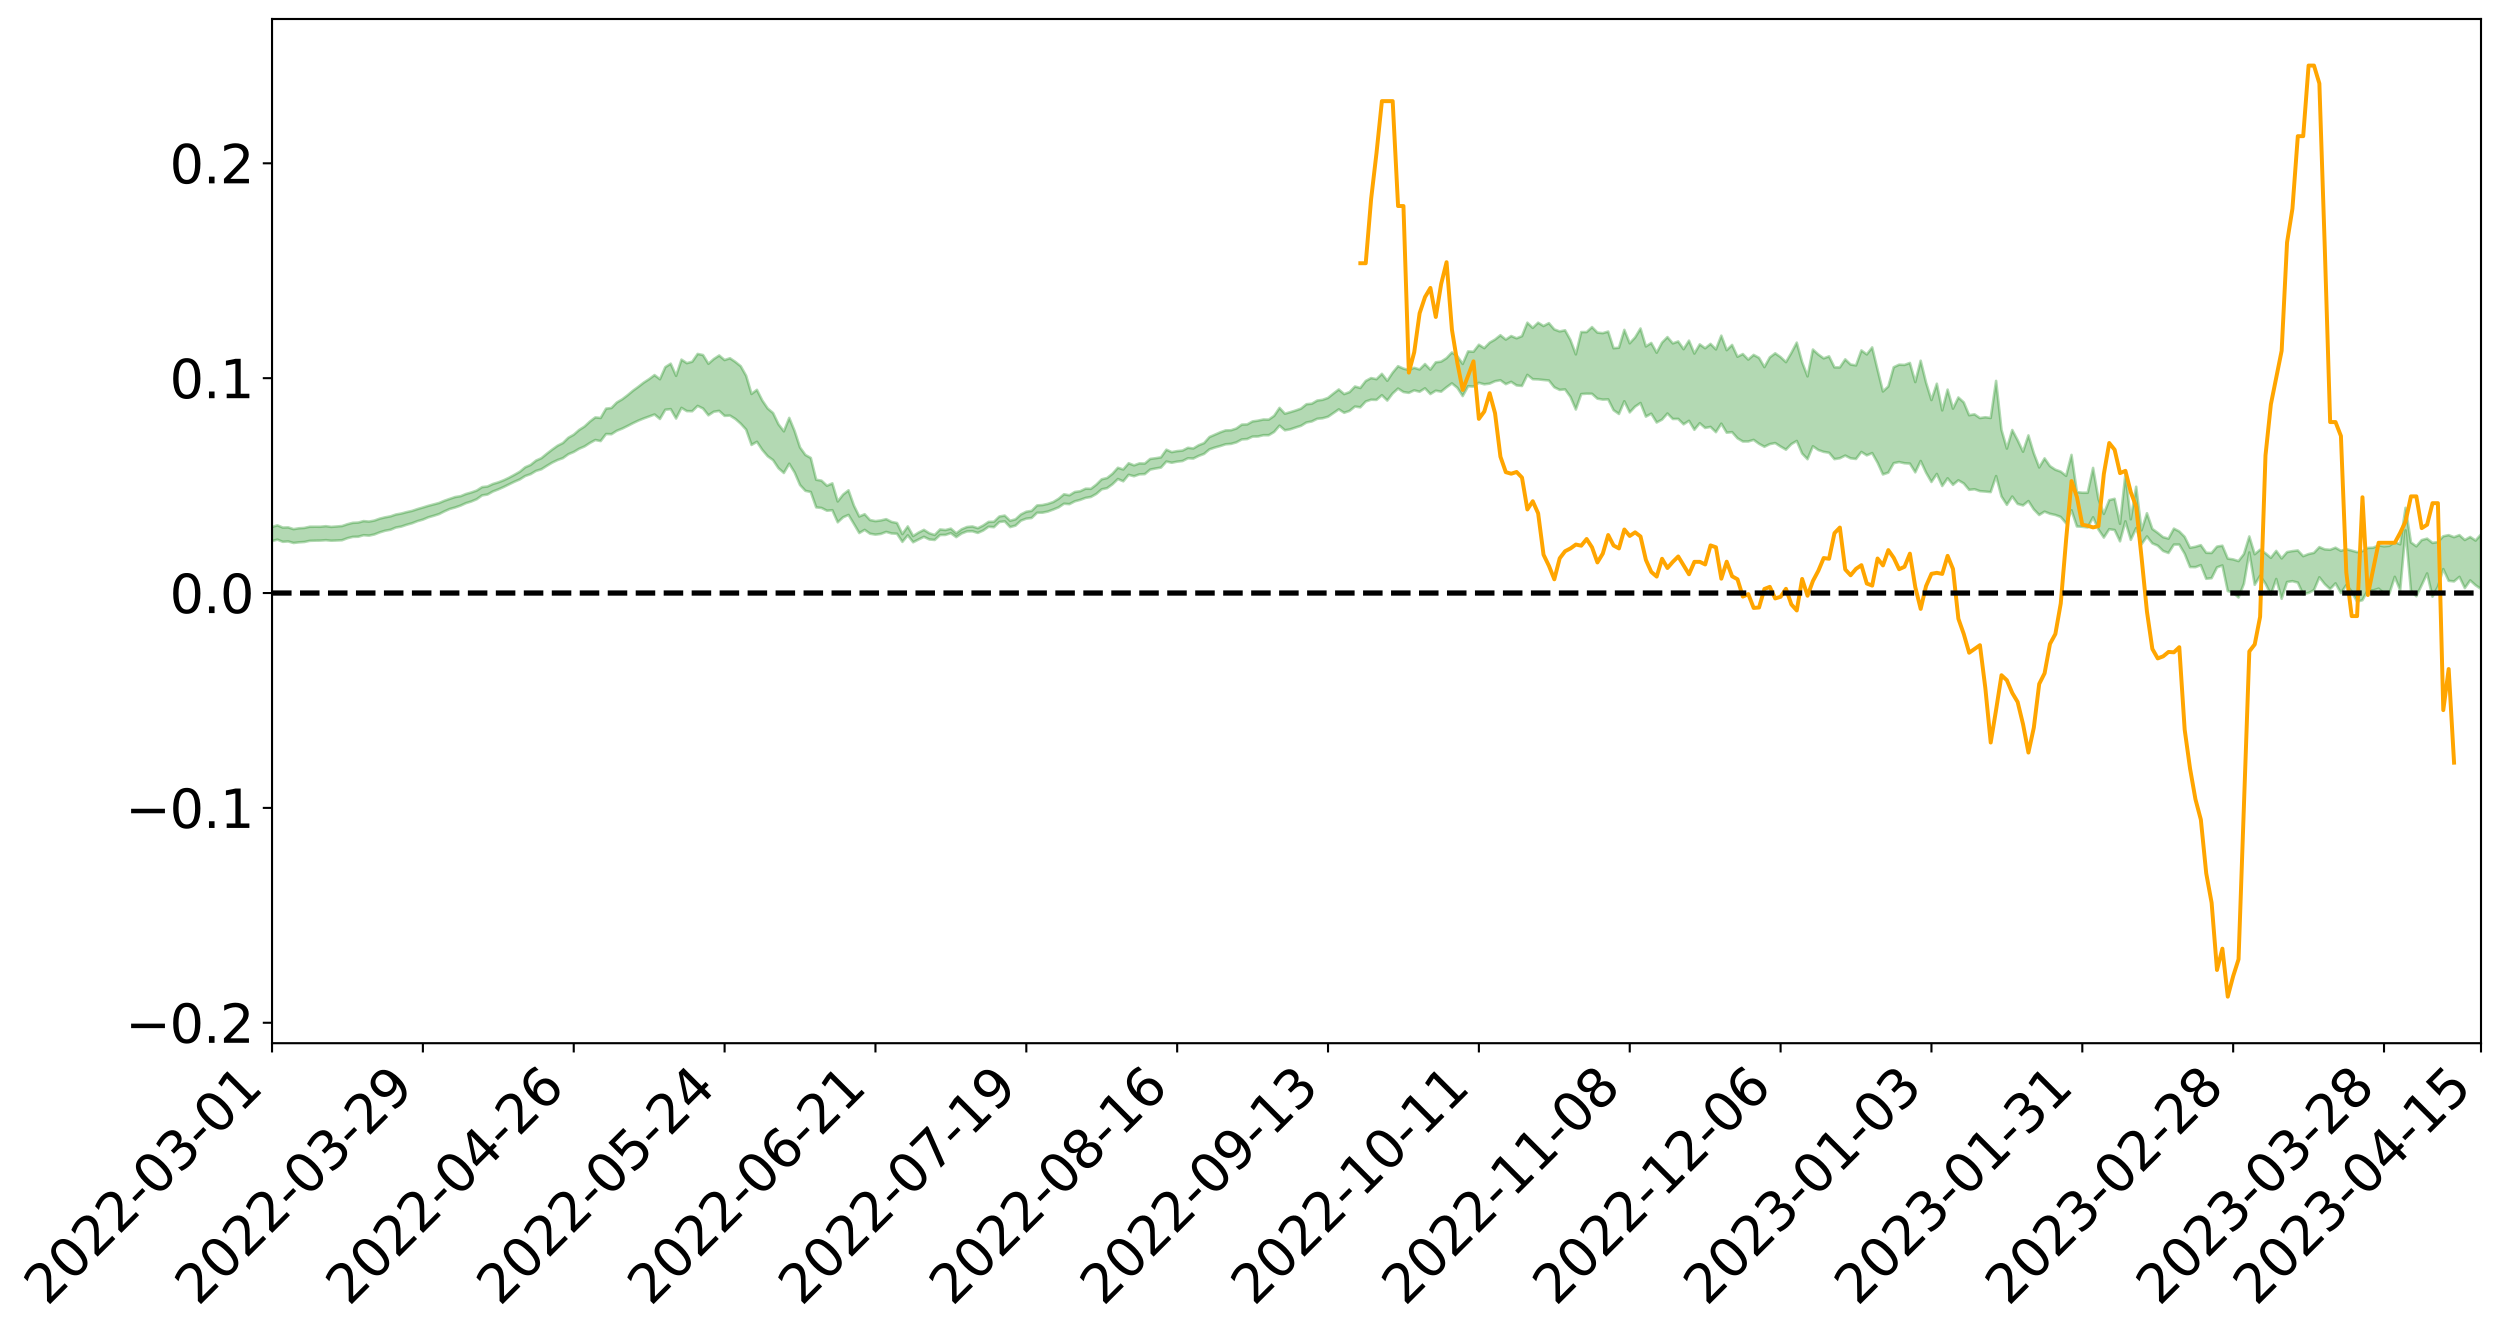 <?xml version="1.0" encoding="utf-8" standalone="no"?>
<!DOCTYPE svg PUBLIC "-//W3C//DTD SVG 1.1//EN"
  "http://www.w3.org/Graphics/SVG/1.1/DTD/svg11.dtd">
<svg xmlns:xlink="http://www.w3.org/1999/xlink" width="947.275pt" height="505.355pt" viewBox="0 0 947.275 505.355" xmlns="http://www.w3.org/2000/svg" version="1.1">
 <defs>
  <style type="text/css">*{stroke-linejoin: round; stroke-linecap: butt}</style>
 </defs>
 <g id="figure_1">
  <g id="patch_1">
   <path d="M 0 505.355 
L 947.275 505.355 
L 947.275 -0 
L 0 -0 
z
" style="fill: #ffffff"/>
  </g>
  <g id="axes_1">
   <g id="patch_2">
    <path d="M 103.075 395.28 
L 940.075 395.28 
L 940.075 7.2 
L 103.075 7.2 
z
" style="fill: #ffffff"/>
   </g>
   <g id="PolyCollection_1">
    <path d="M -393.001 224.656 
L -393.001 224.666 
L -390.959 224.612 
L -388.918 224.567 
L -386.876 224.511 
L -384.835 224.478 
L -382.793 224.437 
L -380.752 224.39 
L -378.711 224.343 
L -376.669 224.3 
L -374.628 224.263 
L -372.586 224.22 
L -370.545 224.174 
L -368.503 224.129 
L -366.462 224.074 
L -364.42 224.029 
L -362.379 223.975 
L -360.337 223.929 
L -358.296 223.866 
L -356.254 223.815 
L -354.213 223.767 
L -352.172 223.708 
L -350.13 223.651 
L -348.089 223.596 
L -346.047 223.529 
L -344.006 223.47 
L -341.964 223.401 
L -339.923 223.332 
L -337.881 223.254 
L -335.84 223.175 
L -333.798 223.097 
L -331.757 223.007 
L -329.715 222.904 
L -327.674 222.814 
L -325.632 222.711 
L -323.591 222.593 
L -321.55 222.484 
L -319.508 222.355 
L -317.467 222.224 
L -315.425 222.09 
L -313.384 221.949 
L -311.342 221.791 
L -309.301 221.623 
L -307.259 221.445 
L -305.218 221.275 
L -303.176 221.073 
L -301.135 220.883 
L -299.093 220.68 
L -297.052 220.477 
L -295.011 220.258 
L -292.969 220.019 
L -290.928 219.801 
L -288.886 219.557 
L -286.845 219.303 
L -284.803 219.056 
L -282.762 218.813 
L -280.72 218.547 
L -278.679 218.278 
L -276.637 218.011 
L -274.596 217.732 
L -272.554 217.449 
L -270.513 217.169 
L -268.472 216.878 
L -266.43 216.586 
L -264.389 216.301 
L -262.347 216.002 
L -260.306 215.681 
L -258.264 215.37 
L -256.223 215.061 
L -254.181 214.758 
L -252.14 214.44 
L -250.098 214.131 
L -248.057 213.815 
L -246.015 213.534 
L -243.974 213.196 
L -241.932 212.907 
L -239.891 212.587 
L -237.85 212.283 
L -235.808 211.963 
L -233.767 211.681 
L -231.725 211.356 
L -229.684 211.051 
L -227.642 210.766 
L -225.601 210.455 
L -223.559 210.167 
L -221.518 209.863 
L -219.476 209.553 
L -217.435 209.255 
L -215.393 208.969 
L -213.352 208.659 
L -211.311 208.362 
L -209.269 208.057 
L -207.228 207.76 
L -205.186 207.474 
L -203.145 207.179 
L -201.103 206.88 
L -199.062 206.613 
L -197.02 206.307 
L -194.979 206.015 
L -192.937 205.727 
L -190.896 205.439 
L -188.854 205.151 
L -186.813 204.859 
L -184.772 204.581 
L -182.73 204.29 
L -180.689 203.991 
L -178.647 203.689 
L -176.606 203.383 
L -174.564 203.097 
L -172.523 202.781 
L -170.481 202.442 
L -168.44 202.126 
L -166.398 201.791 
L -164.357 201.45 
L -162.315 201.09 
L -160.274 200.722 
L -158.232 200.383 
L -156.191 199.993 
L -154.15 199.624 
L -152.108 199.225 
L -150.067 198.861 
L -148.025 198.429 
L -145.984 198.006 
L -143.942 197.597 
L -141.901 197.18 
L -139.859 196.75 
L -137.818 196.3 
L -135.776 195.88 
L -133.735 195.396 
L -131.693 194.974 
L -129.652 194.476 
L -127.611 193.994 
L -125.569 193.525 
L -123.528 193.077 
L -121.486 192.55 
L -119.445 192.077 
L -117.403 191.469 
L -115.362 190.95 
L -113.32 190.469 
L -111.279 189.923 
L -109.237 189.363 
L -107.196 188.713 
L -105.154 188.108 
L -103.113 187.609 
L -101.072 186.801 
L -99.03 186.161 
L -96.989 185.506 
L -94.947 184.828 
L -92.906 184.051 
L -90.864 183.325 
L -88.823 182.789 
L -86.781 182.096 
L -84.74 180.932 
L -82.698 179.962 
L -80.657 179.26 
L -78.615 178.271 
L -76.574 177.462 
L -74.532 176.766 
L -72.491 175.684 
L -70.45 174.447 
L -68.408 173.621 
L -66.367 173.115 
L -64.325 172.095 
L -62.284 171.675 
L -60.242 170.964 
L -58.201 169.857 
L -56.159 169.723 
L -54.118 170.001 
L -52.076 170.887 
L -50.035 169.876 
L -47.993 172.054 
L -45.952 172.579 
L -43.911 169.777 
L -41.869 170.635 
L -39.828 171.945 
L -37.786 171.244 
L -35.745 171.132 
L -33.703 176.591 
L -31.662 184.331 
L -29.62 188.196 
L -27.579 179.859 
L -25.537 184.18 
L -23.496 189.827 
L -21.454 189.512 
L -19.413 200.976 
L -17.372 199.417 
L -15.33 195.916 
L -13.289 187.233 
L -11.247 195.394 
L -9.206 200.297 
L -7.164 198.241 
L -5.123 199.514 
L -3.081 204.139 
L -1.04 203.511 
L 1.002 199.508 
L 3.043 204.514 
L 5.085 205.495 
L 7.126 203.689 
L 9.168 206.86 
L 11.209 208.009 
L 13.25 207.682 
L 15.292 206.701 
L 17.333 207.732 
L 19.375 206.65 
L 21.416 206.728 
L 23.458 207.712 
L 25.499 206.765 
L 27.541 207.245 
L 29.582 207.265 
L 31.624 206.499 
L 33.665 206.772 
L 35.707 205.673 
L 37.748 205.745 
L 39.789 206.052 
L 41.831 206.076 
L 43.872 205.552 
L 45.914 205.107 
L 47.955 205.01 
L 49.997 204.526 
L 52.038 204.47 
L 54.08 204.407 
L 56.121 203.68 
L 58.163 204.084 
L 60.204 203.629 
L 62.246 203.466 
L 64.287 203.541 
L 66.328 203.111 
L 68.37 203.06 
L 70.411 203.31 
L 72.453 203.675 
L 74.494 202.963 
L 76.536 202.927 
L 78.577 202.765 
L 80.619 204.282 
L 82.66 204.449 
L 84.702 205.137 
L 86.743 203.951 
L 88.785 203.272 
L 90.826 203.676 
L 92.868 204.756 
L 94.909 205.084 
L 96.95 203.64 
L 98.992 205.186 
L 101.033 205.04 
L 103.075 205.016 
L 105.116 204.474 
L 107.158 205.294 
L 109.199 205.156 
L 111.241 205.733 
L 113.282 205.494 
L 115.324 205.362 
L 117.365 204.928 
L 119.407 204.858 
L 121.448 204.823 
L 123.489 204.683 
L 125.531 204.88 
L 127.572 204.796 
L 129.614 204.696 
L 131.655 203.93 
L 133.697 203.423 
L 135.738 203.371 
L 137.78 202.795 
L 139.821 202.949 
L 141.863 202.512 
L 143.904 201.71 
L 145.946 201.098 
L 147.987 200.727 
L 150.028 199.888 
L 152.07 199.523 
L 154.111 198.831 
L 156.153 198.266 
L 158.194 197.466 
L 160.236 196.893 
L 162.277 196.034 
L 164.319 195.444 
L 166.36 194.79 
L 168.402 193.766 
L 170.443 192.857 
L 172.485 192.285 
L 174.526 191.576 
L 176.568 190.648 
L 178.609 190.014 
L 180.65 189.151 
L 182.692 187.704 
L 184.733 187.371 
L 186.775 186.233 
L 188.816 185.445 
L 190.858 184.533 
L 192.899 183.528 
L 194.941 182.529 
L 196.982 181.649 
L 199.024 180.367 
L 201.065 179.654 
L 203.107 178.432 
L 205.148 177.811 
L 207.189 176.525 
L 209.231 175.302 
L 211.272 174.317 
L 213.314 173.583 
L 215.355 172.112 
L 217.397 171.26 
L 219.438 170.052 
L 221.48 169.165 
L 223.521 167.855 
L 225.563 166.726 
L 227.604 167.127 
L 229.646 164.458 
L 231.687 164.528 
L 233.728 163.218 
L 235.77 162.411 
L 237.811 161.408 
L 239.853 160.353 
L 241.894 159.377 
L 243.936 158.551 
L 245.977 157.815 
L 248.019 157.047 
L 250.06 158.75 
L 252.102 155.251 
L 254.143 155.032 
L 256.185 158.571 
L 258.226 154.554 
L 260.268 155.779 
L 262.309 155.817 
L 264.35 153.807 
L 266.392 154.786 
L 268.433 157.358 
L 270.475 156.002 
L 272.516 155.684 
L 274.558 157.575 
L 276.599 157.471 
L 278.641 158.747 
L 280.682 160.542 
L 282.724 162.787 
L 284.765 168.582 
L 286.807 167.403 
L 288.848 170.475 
L 290.889 172.872 
L 292.931 174.348 
L 294.972 177.409 
L 297.014 179.208 
L 299.055 175.704 
L 301.097 179.035 
L 303.138 183.766 
L 305.18 185.981 
L 307.221 186.423 
L 309.263 192.242 
L 311.304 192.481 
L 313.346 193.51 
L 315.387 193.322 
L 317.428 197.902 
L 319.47 196.024 
L 321.511 195.117 
L 323.553 198.519 
L 325.594 201.967 
L 327.636 200.781 
L 329.677 202.232 
L 331.719 202.572 
L 333.76 202.318 
L 335.802 201.543 
L 337.843 202.132 
L 339.885 202.236 
L 341.926 205.319 
L 343.968 202.852 
L 346.009 205.47 
L 348.05 204.428 
L 350.092 203.416 
L 352.133 204.403 
L 354.175 204.595 
L 356.216 202.719 
L 358.258 202.682 
L 360.299 202.025 
L 362.341 203.521 
L 364.382 202.139 
L 366.424 201.354 
L 368.465 201.297 
L 370.507 201.93 
L 372.548 201.017 
L 374.589 199.584 
L 376.631 199.758 
L 378.672 197.792 
L 380.714 197.556 
L 382.755 199.723 
L 384.797 199.158 
L 386.838 197.288 
L 388.88 196.516 
L 390.921 196.269 
L 392.963 194.287 
L 395.004 194.254 
L 397.046 193.833 
L 399.087 193.083 
L 401.128 192.244 
L 403.17 190.862 
L 405.211 191.027 
L 407.253 189.964 
L 409.294 189.414 
L 411.336 188.658 
L 413.377 188.3 
L 415.419 187.155 
L 417.46 185.41 
L 419.502 184.964 
L 421.543 183.491 
L 423.585 181.514 
L 425.626 182.371 
L 427.668 179.913 
L 429.709 180.455 
L 431.75 179.732 
L 433.792 179.65 
L 435.833 177.932 
L 437.875 177.517 
L 439.916 177.167 
L 441.958 174.885 
L 443.999 175.331 
L 446.041 174.925 
L 448.082 174.687 
L 450.124 173.653 
L 452.165 173.754 
L 454.207 172.746 
L 456.248 171.988 
L 458.289 170.273 
L 460.331 169.57 
L 462.372 169.01 
L 464.414 168.345 
L 466.455 168.186 
L 468.497 167.61 
L 470.538 166.512 
L 472.58 166.358 
L 474.621 165.429 
L 476.663 165.393 
L 478.704 164.904 
L 480.746 164.899 
L 482.787 163.678 
L 484.828 161.3 
L 486.87 163.039 
L 488.911 162.676 
L 490.953 161.992 
L 492.994 161.338 
L 495.036 160.085 
L 497.077 159.686 
L 499.119 158.691 
L 501.16 158.486 
L 503.202 157.913 
L 505.243 156.536 
L 507.285 155.114 
L 509.326 156.401 
L 511.368 155.693 
L 513.409 154.045 
L 515.45 154.339 
L 517.492 152.135 
L 519.533 151.457 
L 521.575 151.525 
L 523.616 149.745 
L 525.658 151.767 
L 527.699 149.096 
L 529.741 147.236 
L 531.782 148.541 
L 533.824 148.854 
L 535.865 147.911 
L 537.907 148.434 
L 539.948 147.142 
L 541.989 149.311 
L 544.031 148.036 
L 546.072 148.405 
L 548.114 146.746 
L 550.155 145.259 
L 552.197 146.947 
L 554.238 150.06 
L 556.28 146.351 
L 558.321 146.476 
L 560.363 145.048 
L 562.404 145.617 
L 564.446 145.362 
L 566.487 144.453 
L 568.528 144.075 
L 570.57 145.562 
L 572.611 144.684 
L 574.653 146.039 
L 576.694 146.243 
L 578.736 142.045 
L 580.777 143.683 
L 582.819 143.759 
L 584.86 143.981 
L 586.902 144.167 
L 588.943 146.746 
L 590.985 147.734 
L 593.026 147.549 
L 595.068 150.394 
L 597.109 155.157 
L 599.15 149.32 
L 601.192 149.17 
L 603.233 149.216 
L 605.275 151.055 
L 607.316 151.417 
L 609.358 151.33 
L 611.399 155.412 
L 613.441 156.86 
L 615.482 152.049 
L 617.524 156.26 
L 619.565 154.078 
L 621.607 152.702 
L 623.648 157.862 
L 625.689 156.764 
L 627.731 160.081 
L 629.772 159.004 
L 631.814 156.688 
L 633.855 158.761 
L 635.897 158.733 
L 637.938 160.774 
L 639.98 159.452 
L 642.021 162.844 
L 644.063 160.367 
L 646.104 162.151 
L 648.146 161.766 
L 650.187 163.749 
L 652.228 160.534 
L 654.27 163.943 
L 656.311 163.742 
L 658.353 166.071 
L 660.394 167.292 
L 662.436 167.285 
L 664.477 166.674 
L 666.519 168.163 
L 668.56 169.279 
L 670.602 168.279 
L 672.643 167.89 
L 674.685 169.198 
L 676.726 170.384 
L 678.768 168.292 
L 680.809 167.089 
L 682.85 171.85 
L 684.892 173.997 
L 686.933 169.095 
L 688.975 170.514 
L 691.016 171.216 
L 693.058 171.548 
L 695.099 173.971 
L 697.141 173.64 
L 699.182 172.625 
L 701.224 173.66 
L 703.265 173.91 
L 705.307 171.247 
L 707.348 172.542 
L 709.389 171.691 
L 711.431 175.306 
L 713.472 179.768 
L 715.514 179.086 
L 717.555 175.496 
L 719.597 175.076 
L 721.638 175.524 
L 723.68 175.664 
L 725.721 178.964 
L 727.763 174.682 
L 729.804 179.085 
L 731.846 182.62 
L 733.887 179.597 
L 735.928 184.156 
L 737.97 181.238 
L 740.011 183.701 
L 742.053 181.991 
L 744.094 183.182 
L 746.136 185.604 
L 748.177 185.386 
L 750.219 186.1 
L 752.26 186.255 
L 754.302 186.465 
L 756.343 180.401 
L 758.385 188.123 
L 760.426 191.283 
L 762.468 188.151 
L 764.509 190.943 
L 766.55 191.511 
L 768.592 189.86 
L 770.633 193.021 
L 772.675 195.131 
L 774.716 193.859 
L 776.758 194.677 
L 778.799 195.133 
L 780.841 195.882 
L 782.882 198.293 
L 784.924 193.356 
L 786.965 199.476 
L 789.007 199.598 
L 791.048 199.838 
L 793.089 196.012 
L 795.131 200.632 
L 797.172 203.685 
L 799.214 200.517 
L 801.255 200.833 
L 803.297 205.107 
L 805.338 197.544 
L 807.38 204.538 
L 809.421 200.104 
L 811.463 206.204 
L 813.504 203.26 
L 815.546 205.883 
L 817.587 206.758 
L 819.628 208.762 
L 821.67 209.531 
L 823.711 206.35 
L 825.753 206.341 
L 827.794 209.816 
L 829.836 214.861 
L 831.877 214.904 
L 833.919 214.143 
L 835.96 219.304 
L 838.002 219.089 
L 840.043 215 
L 842.085 214.256 
L 844.126 223.948 
L 846.168 224.562 
L 848.209 226.381 
L 850.25 221.186 
L 852.292 209.339 
L 854.333 221.586 
L 856.375 218.175 
L 858.416 221.178 
L 860.458 225.327 
L 862.499 219.394 
L 864.541 226.871 
L 866.582 220.533 
L 868.624 220.21 
L 870.665 220.753 
L 872.707 225.21 
L 874.748 224.65 
L 876.789 223.625 
L 878.831 218.747 
L 880.872 221.317 
L 882.914 223.225 
L 884.955 221.045 
L 886.997 224.696 
L 889.038 221.719 
L 891.08 224.122 
L 893.121 228.011 
L 895.163 227.411 
L 897.204 223.569 
L 899.246 223.704 
L 901.287 223.035 
L 903.328 224.857 
L 905.37 224.865 
L 907.411 218.587 
L 909.453 223.659 
L 911.494 200.968 
L 913.536 223.81 
L 915.577 225.926 
L 917.619 221.69 
L 919.66 217.29 
L 921.702 226.094 
L 923.743 222.324 
L 925.785 215.637 
L 927.826 220.074 
L 929.868 220.308 
L 931.909 218.589 
L 933.95 222.826 
L 935.992 219.931 
L 938.033 221.775 
L 940.075 223.162 
L 940.075 202.496 
L 940.075 202.496 
L 938.033 204.827 
L 935.992 203.459 
L 933.95 204.603 
L 931.909 202.763 
L 929.868 203.548 
L 927.826 202.768 
L 925.785 203.204 
L 923.743 205.394 
L 921.702 205.713 
L 919.66 204.092 
L 917.619 204.638 
L 915.577 206.998 
L 913.536 205.53 
L 911.494 192.433 
L 909.453 206.239 
L 907.411 205.425 
L 905.37 206.815 
L 903.328 207.017 
L 901.287 206.662 
L 899.246 207.534 
L 897.204 207.621 
L 895.163 208.815 
L 893.121 209.212 
L 891.08 208.621 
L 889.038 208.099 
L 886.997 208.725 
L 884.955 207.529 
L 882.914 208.317 
L 880.872 208.164 
L 878.831 207.31 
L 876.789 209.491 
L 874.748 209.942 
L 872.707 210.739 
L 870.665 208.577 
L 868.624 208.817 
L 866.582 209.198 
L 864.541 211.583 
L 862.499 208.75 
L 860.458 211.372 
L 858.416 209.662 
L 856.375 208.301 
L 854.333 210.004 
L 852.292 203.279 
L 850.25 209.929 
L 848.209 212.598 
L 846.168 211.964 
L 844.126 211.655 
L 842.085 206.776 
L 840.043 207.117 
L 838.002 209.524 
L 835.96 209.449 
L 833.919 206.558 
L 831.877 207.177 
L 829.836 207.562 
L 827.794 203.415 
L 825.753 201.355 
L 823.711 200.307 
L 821.67 204.087 
L 819.628 203.534 
L 817.587 201.894 
L 815.546 200.425 
L 813.504 194.479 
L 811.463 200.931 
L 809.421 184.441 
L 807.38 196.752 
L 805.338 179.752 
L 803.297 198.454 
L 801.255 189.006 
L 799.214 189.507 
L 797.172 194.714 
L 795.131 189.112 
L 793.089 177.305 
L 791.048 186.712 
L 789.007 186.692 
L 786.965 186.486 
L 784.924 172.369 
L 782.882 180.306 
L 780.841 178.706 
L 778.799 177.974 
L 776.758 176.61 
L 774.716 173.691 
L 772.675 177.116 
L 770.633 171.771 
L 768.592 164.988 
L 766.55 171.141 
L 764.509 166.798 
L 762.468 162.935 
L 760.426 169.965 
L 758.385 162.899 
L 756.343 144.332 
L 754.302 158.373 
L 752.26 158.107 
L 750.219 158.408 
L 748.177 156.996 
L 746.136 157.338 
L 744.094 152.47 
L 742.053 150.615 
L 740.011 154.831 
L 737.97 147.634 
L 735.928 155.493 
L 733.887 145.405 
L 731.846 151.583 
L 729.804 144.955 
L 727.763 136.69 
L 725.721 144.762 
L 723.68 137.528 
L 721.638 138.27 
L 719.597 138.184 
L 717.555 139.145 
L 715.514 146.422 
L 713.472 148.326 
L 711.431 140.082 
L 709.389 131.643 
L 707.348 134.299 
L 705.307 132.786 
L 703.265 138.451 
L 701.224 138.124 
L 699.182 136.168 
L 697.141 139.206 
L 695.099 139.198 
L 693.058 135.031 
L 691.016 135.786 
L 688.975 134.313 
L 686.933 132.447 
L 684.892 142.6 
L 682.85 137.246 
L 680.809 129.83 
L 678.768 133.71 
L 676.726 137.215 
L 674.685 135.296 
L 672.643 133.878 
L 670.602 135.416 
L 668.56 139.092 
L 666.519 135.594 
L 664.477 134.474 
L 662.436 136.248 
L 660.394 134.158 
L 658.353 135.165 
L 656.311 130.706 
L 654.27 132.669 
L 652.228 127.189 
L 650.187 132.389 
L 648.146 130.312 
L 646.104 131.961 
L 644.063 130.498 
L 642.021 133.958 
L 639.98 129.084 
L 637.938 132.307 
L 635.897 129.382 
L 633.855 130.119 
L 631.814 127.728 
L 629.772 129.819 
L 627.731 133.634 
L 625.689 129.962 
L 623.648 131.256 
L 621.607 124.477 
L 619.565 127.857 
L 617.524 130.071 
L 615.482 125.001 
L 613.441 131.756 
L 611.399 131.937 
L 609.358 125.638 
L 607.316 126.24 
L 605.275 126.027 
L 603.233 123.935 
L 601.192 125.836 
L 599.15 125.81 
L 597.109 134.266 
L 595.068 128.825 
L 593.026 125.152 
L 590.985 125.576 
L 588.943 124.813 
L 586.902 122.446 
L 584.86 123.526 
L 582.819 122.277 
L 580.777 124.23 
L 578.736 122.283 
L 576.694 127.376 
L 574.653 128.189 
L 572.611 127.325 
L 570.57 128.675 
L 568.528 127.021 
L 566.487 128.653 
L 564.446 129.836 
L 562.404 131.906 
L 560.363 130.629 
L 558.321 133.283 
L 556.28 133.148 
L 554.238 137.883 
L 552.197 134.995 
L 550.155 133.554 
L 548.114 135.713 
L 546.072 137.018 
L 544.031 137.279 
L 541.989 140.056 
L 539.948 137.948 
L 537.907 140.004 
L 535.865 139.379 
L 533.824 140.2 
L 531.782 139.68 
L 529.741 138.758 
L 527.699 141.212 
L 525.658 144.265 
L 523.616 141.66 
L 521.575 143.68 
L 519.533 143.256 
L 517.492 144.365 
L 515.45 147.005 
L 513.409 146.46 
L 511.368 148.571 
L 509.326 149.328 
L 507.285 147.577 
L 505.243 149.13 
L 503.202 150.764 
L 501.16 151.497 
L 499.119 151.779 
L 497.077 152.968 
L 495.036 153.162 
L 492.994 154.821 
L 490.953 155.542 
L 488.911 156.168 
L 486.87 156.76 
L 484.828 154.559 
L 482.787 157.577 
L 480.746 159.003 
L 478.704 158.959 
L 476.663 159.389 
L 474.621 159.682 
L 472.58 160.815 
L 470.538 160.889 
L 468.497 162.351 
L 466.455 163.031 
L 464.414 163.083 
L 462.372 163.812 
L 460.331 164.699 
L 458.289 165.594 
L 456.248 167.908 
L 454.207 168.703 
L 452.165 169.934 
L 450.124 169.674 
L 448.082 170.726 
L 446.041 170.929 
L 443.999 171.319 
L 441.958 170.397 
L 439.916 173.297 
L 437.875 173.627 
L 435.833 173.888 
L 433.792 175.645 
L 431.75 175.586 
L 429.709 176.34 
L 427.668 175.53 
L 425.626 177.892 
L 423.585 177.239 
L 421.543 179.508 
L 419.502 181.129 
L 417.46 181.611 
L 415.419 183.631 
L 413.377 185.213 
L 411.336 185.17 
L 409.294 186.135 
L 407.253 186.42 
L 405.211 187.676 
L 403.17 187.285 
L 401.128 188.985 
L 399.087 190.229 
L 397.046 190.92 
L 395.004 191.37 
L 392.963 191.515 
L 390.921 193.555 
L 388.88 193.898 
L 386.838 194.924 
L 384.797 196.783 
L 382.755 197.324 
L 380.714 195.363 
L 378.672 195.705 
L 376.631 197.688 
L 374.589 197.744 
L 372.548 199.115 
L 370.507 200.137 
L 368.465 199.485 
L 366.424 199.684 
L 364.382 200.541 
L 362.341 202.069 
L 360.299 200.307 
L 358.258 200.838 
L 356.216 200.614 
L 354.175 202.702 
L 352.133 202.056 
L 350.092 200.77 
L 348.05 201.804 
L 346.009 203.101 
L 343.968 199.468 
L 341.926 202.353 
L 339.885 198.17 
L 337.843 197.754 
L 335.802 196.718 
L 333.76 197.207 
L 331.719 197.46 
L 329.677 197.063 
L 327.636 194.852 
L 325.594 195.704 
L 323.553 191.56 
L 321.511 185.778 
L 319.47 187.4 
L 317.428 189.997 
L 315.387 183.151 
L 313.346 184.057 
L 311.304 182.137 
L 309.263 181.774 
L 307.221 173.528 
L 305.18 172.382 
L 303.138 169.536 
L 301.097 163.331 
L 299.055 158.35 
L 297.014 163.434 
L 294.972 160.748 
L 292.931 156.504 
L 290.889 154.773 
L 288.848 151.758 
L 286.807 147.722 
L 284.765 149.269 
L 282.724 142.396 
L 280.682 138.768 
L 278.641 137.124 
L 276.599 135.746 
L 274.558 136.421 
L 272.516 134.696 
L 270.475 136.038 
L 268.433 137.826 
L 266.392 134.532 
L 264.35 134.113 
L 262.309 137.05 
L 260.268 137.605 
L 258.226 136.272 
L 256.185 142.399 
L 254.143 137.807 
L 252.102 139.107 
L 250.06 143.686 
L 248.019 142.124 
L 245.977 143.643 
L 243.936 144.965 
L 241.894 146.553 
L 239.853 148.039 
L 237.811 149.75 
L 235.77 151.3 
L 233.728 152.503 
L 231.687 154.595 
L 229.646 154.839 
L 227.604 158.358 
L 225.563 158.162 
L 223.521 159.732 
L 221.48 161.62 
L 219.438 162.927 
L 217.397 164.71 
L 215.355 165.868 
L 213.314 167.858 
L 211.272 168.899 
L 209.231 170.352 
L 207.189 171.932 
L 205.148 173.613 
L 203.107 174.525 
L 201.065 176.173 
L 199.024 177.048 
L 196.982 178.735 
L 194.941 179.9 
L 192.899 181.007 
L 190.858 181.972 
L 188.816 182.775 
L 186.775 183.385 
L 184.733 184.334 
L 182.692 184.564 
L 180.65 185.87 
L 178.609 186.595 
L 176.568 187.18 
L 174.526 188.011 
L 172.485 188.333 
L 170.443 189.021 
L 168.402 189.741 
L 166.36 190.59 
L 164.319 191.133 
L 162.277 191.668 
L 160.236 192.299 
L 158.194 192.897 
L 156.153 193.579 
L 154.111 194.037 
L 152.07 194.582 
L 150.028 194.949 
L 147.987 195.643 
L 145.946 196.024 
L 143.904 196.521 
L 141.863 197.25 
L 139.821 197.629 
L 137.78 197.452 
L 135.738 198.008 
L 133.697 198.1 
L 131.655 198.632 
L 129.614 199.319 
L 127.572 199.49 
L 125.531 199.639 
L 123.489 199.384 
L 121.448 199.584 
L 119.407 199.571 
L 117.365 199.591 
L 115.324 200.039 
L 113.282 200.17 
L 111.241 200.506 
L 109.199 199.837 
L 107.158 199.906 
L 105.116 199.052 
L 103.075 199.682 
L 101.033 199.556 
L 98.992 199.958 
L 96.95 198.315 
L 94.909 199.78 
L 92.868 199.415 
L 90.826 198.228 
L 88.785 197.779 
L 86.743 198.455 
L 84.702 199.768 
L 82.66 198.982 
L 80.619 198.767 
L 78.577 197.072 
L 76.536 196.898 
L 74.494 197.184 
L 72.453 197.971 
L 70.411 197.524 
L 68.37 197.198 
L 66.328 197.222 
L 64.287 197.677 
L 62.246 197.431 
L 60.204 197.686 
L 58.163 198.187 
L 56.121 197.666 
L 54.08 198.451 
L 52.038 198.5 
L 49.997 198.526 
L 47.955 199.005 
L 45.914 199.071 
L 43.872 199.617 
L 41.831 200.222 
L 39.789 200.17 
L 37.748 199.839 
L 35.707 199.589 
L 33.665 200.955 
L 31.624 200.656 
L 29.582 201.558 
L 27.541 201.523 
L 25.499 201.106 
L 23.458 202.001 
L 21.416 201.076 
L 19.375 201.075 
L 17.333 202.227 
L 15.292 201.318 
L 13.25 202.404 
L 11.209 202.72 
L 9.168 201.718 
L 7.126 198.632 
L 5.085 200.529 
L 3.043 199.55 
L 1.002 194.978 
L -1.04 198.781 
L -3.081 199.521 
L -5.123 195.284 
L -7.164 194.083 
L -9.206 196.268 
L -11.247 191.503 
L -13.289 182.947 
L -15.33 192.225 
L -17.372 195.757 
L -19.413 197.404 
L -21.454 185.812 
L -23.496 186.228 
L -25.537 180.407 
L -27.579 175.916 
L -29.62 184.805 
L -31.662 180.872 
L -33.703 172.862 
L -35.745 167.246 
L -37.786 167.509 
L -39.828 168.388 
L -41.869 167.146 
L -43.911 166.369 
L -45.952 169.435 
L -47.993 168.978 
L -50.035 166.833 
L -52.076 168.005 
L -54.118 167.074 
L -56.159 166.67 
L -58.201 166.657 
L -60.242 167.811 
L -62.284 168.455 
L -64.325 168.794 
L -66.367 169.783 
L -68.408 170.21 
L -70.45 171.003 
L -72.491 172.302 
L -74.532 173.311 
L -76.574 173.982 
L -78.615 174.722 
L -80.657 175.733 
L -82.698 176.34 
L -84.74 177.309 
L -86.781 178.499 
L -88.823 179.198 
L -90.864 179.657 
L -92.906 180.384 
L -94.947 181.135 
L -96.989 181.821 
L -99.03 182.466 
L -101.072 183.086 
L -103.113 183.961 
L -105.154 184.39 
L -107.196 185.024 
L -109.237 185.689 
L -111.279 186.256 
L -113.32 186.817 
L -115.362 187.284 
L -117.403 187.788 
L -119.445 188.465 
L -121.486 188.923 
L -123.528 189.468 
L -125.569 189.903 
L -127.611 190.399 
L -129.652 190.908 
L -131.693 191.424 
L -133.735 191.857 
L -135.776 192.372 
L -137.818 192.822 
L -139.859 193.293 
L -141.901 193.727 
L -143.942 194.183 
L -145.984 194.602 
L -148.025 195.054 
L -150.067 195.542 
L -152.108 195.911 
L -154.15 196.376 
L -156.191 196.776 
L -158.232 197.242 
L -160.274 197.579 
L -162.315 198.012 
L -164.357 198.425 
L -166.398 198.817 
L -168.44 199.216 
L -170.481 199.585 
L -172.523 200.017 
L -174.564 200.404 
L -176.606 200.722 
L -178.647 201.1 
L -180.689 201.478 
L -182.73 201.854 
L -184.772 202.216 
L -186.813 202.552 
L -188.854 202.922 
L -190.896 203.284 
L -192.937 203.648 
L -194.979 204.01 
L -197.02 204.381 
L -199.062 204.767 
L -201.103 205.097 
L -203.145 205.476 
L -205.186 205.847 
L -207.228 206.202 
L -209.269 206.569 
L -211.311 206.942 
L -213.352 207.304 
L -215.393 207.684 
L -217.435 208.028 
L -219.476 208.38 
L -221.518 208.752 
L -223.559 209.11 
L -225.601 209.448 
L -227.642 209.807 
L -229.684 210.132 
L -231.725 210.481 
L -233.767 210.853 
L -235.808 211.169 
L -237.85 211.524 
L -239.891 211.859 
L -241.932 212.211 
L -243.974 212.527 
L -246.015 212.9 
L -248.057 213.204 
L -250.098 213.548 
L -252.14 213.883 
L -254.181 214.228 
L -256.223 214.554 
L -258.264 214.886 
L -260.306 215.22 
L -262.347 215.566 
L -264.389 215.871 
L -266.43 216.16 
L -268.472 216.456 
L -270.513 216.755 
L -272.554 217.044 
L -274.596 217.338 
L -276.637 217.629 
L -278.679 217.907 
L -280.72 218.188 
L -282.762 218.469 
L -284.803 218.723 
L -286.845 218.982 
L -288.886 219.255 
L -290.928 219.512 
L -292.969 219.741 
L -295.011 219.997 
L -297.052 220.229 
L -299.093 220.443 
L -301.135 220.657 
L -303.176 220.858 
L -305.218 221.076 
L -307.259 221.255 
L -309.301 221.445 
L -311.342 221.624 
L -313.384 221.79 
L -315.425 221.94 
L -317.467 222.077 
L -319.508 222.213 
L -321.55 222.348 
L -323.591 222.459 
L -325.632 222.585 
L -327.674 222.69 
L -329.715 222.781 
L -331.757 222.888 
L -333.798 222.982 
L -335.84 223.058 
L -337.881 223.141 
L -339.923 223.222 
L -341.964 223.292 
L -344.006 223.363 
L -346.047 223.421 
L -348.089 223.492 
L -350.13 223.548 
L -352.172 223.607 
L -354.213 223.669 
L -356.254 223.719 
L -358.296 223.772 
L -360.337 223.844 
L -362.379 223.893 
L -364.42 223.954 
L -366.462 224.002 
L -368.503 224.067 
L -370.545 224.118 
L -372.586 224.173 
L -374.628 224.22 
L -376.669 224.262 
L -378.711 224.312 
L -380.752 224.368 
L -382.793 224.423 
L -384.835 224.469 
L -386.876 224.505 
L -388.918 224.559 
L -390.959 224.603 
L -393.001 224.656 
z
" clip-path="url(#pb015a7013b)" style="fill: #008000; fill-opacity: 0.3; stroke: #008000; stroke-opacity: 0.3"/>
   </g>
   <g id="matplotlib.axis_1">
    <g id="xtick_1">
     <g id="line2d_1">
      <defs>
       <path id="m2a2ab89846" d="M 0 0 
L 0 3.5 
" style="stroke: #000000; stroke-width: 0.8"/>
      </defs>
      <g>
       <use xlink:href="#m2a2ab89846" x="103.075" y="395.28" style="stroke: #000000; stroke-width: 0.8"/>
      </g>
     </g>
     <g id="text_1">
      <!-- 2022-03-01 -->
      <g transform="translate(17.946 495.214) rotate(-45) scale(0.2 -0.2)">
       <defs>
        <path id="DejaVuSans-32" d="M 1228 531 
L 3431 531 
L 3431 0 
L 469 0 
L 469 531 
Q 828 903 1448 1529 
Q 2069 2156 2228 2338 
Q 2531 2678 2651 2914 
Q 2772 3150 2772 3378 
Q 2772 3750 2511 3984 
Q 2250 4219 1831 4219 
Q 1534 4219 1204 4116 
Q 875 4013 500 3803 
L 500 4441 
Q 881 4594 1212 4672 
Q 1544 4750 1819 4750 
Q 2544 4750 2975 4387 
Q 3406 4025 3406 3419 
Q 3406 3131 3298 2873 
Q 3191 2616 2906 2266 
Q 2828 2175 2409 1742 
Q 1991 1309 1228 531 
z
" transform="scale(0.016)"/>
        <path id="DejaVuSans-30" d="M 2034 4250 
Q 1547 4250 1301 3770 
Q 1056 3291 1056 2328 
Q 1056 1369 1301 889 
Q 1547 409 2034 409 
Q 2525 409 2770 889 
Q 3016 1369 3016 2328 
Q 3016 3291 2770 3770 
Q 2525 4250 2034 4250 
z
M 2034 4750 
Q 2819 4750 3233 4129 
Q 3647 3509 3647 2328 
Q 3647 1150 3233 529 
Q 2819 -91 2034 -91 
Q 1250 -91 836 529 
Q 422 1150 422 2328 
Q 422 3509 836 4129 
Q 1250 4750 2034 4750 
z
" transform="scale(0.016)"/>
        <path id="DejaVuSans-2d" d="M 313 2009 
L 1997 2009 
L 1997 1497 
L 313 1497 
L 313 2009 
z
" transform="scale(0.016)"/>
        <path id="DejaVuSans-33" d="M 2597 2516 
Q 3050 2419 3304 2112 
Q 3559 1806 3559 1356 
Q 3559 666 3084 287 
Q 2609 -91 1734 -91 
Q 1441 -91 1130 -33 
Q 819 25 488 141 
L 488 750 
Q 750 597 1062 519 
Q 1375 441 1716 441 
Q 2309 441 2620 675 
Q 2931 909 2931 1356 
Q 2931 1769 2642 2001 
Q 2353 2234 1838 2234 
L 1294 2234 
L 1294 2753 
L 1863 2753 
Q 2328 2753 2575 2939 
Q 2822 3125 2822 3475 
Q 2822 3834 2567 4026 
Q 2313 4219 1838 4219 
Q 1578 4219 1281 4162 
Q 984 4106 628 3988 
L 628 4550 
Q 988 4650 1302 4700 
Q 1616 4750 1894 4750 
Q 2613 4750 3031 4423 
Q 3450 4097 3450 3541 
Q 3450 3153 3228 2886 
Q 3006 2619 2597 2516 
z
" transform="scale(0.016)"/>
        <path id="DejaVuSans-31" d="M 794 531 
L 1825 531 
L 1825 4091 
L 703 3866 
L 703 4441 
L 1819 4666 
L 2450 4666 
L 2450 531 
L 3481 531 
L 3481 0 
L 794 0 
L 794 531 
z
" transform="scale(0.016)"/>
       </defs>
       <use xlink:href="#DejaVuSans-32"/>
       <use xlink:href="#DejaVuSans-30" x="63.623"/>
       <use xlink:href="#DejaVuSans-32" x="127.246"/>
       <use xlink:href="#DejaVuSans-32" x="190.869"/>
       <use xlink:href="#DejaVuSans-2d" x="254.492"/>
       <use xlink:href="#DejaVuSans-30" x="290.576"/>
       <use xlink:href="#DejaVuSans-33" x="354.199"/>
       <use xlink:href="#DejaVuSans-2d" x="417.822"/>
       <use xlink:href="#DejaVuSans-30" x="453.906"/>
       <use xlink:href="#DejaVuSans-31" x="517.529"/>
      </g>
     </g>
    </g>
    <g id="xtick_2">
     <g id="line2d_2">
      <g>
       <use xlink:href="#m2a2ab89846" x="160.236" y="395.28" style="stroke: #000000; stroke-width: 0.8"/>
      </g>
     </g>
     <g id="text_2">
      <!-- 2022-03-29 -->
      <g transform="translate(75.107 495.214) rotate(-45) scale(0.2 -0.2)">
       <defs>
        <path id="DejaVuSans-39" d="M 703 97 
L 703 672 
Q 941 559 1184 500 
Q 1428 441 1663 441 
Q 2288 441 2617 861 
Q 2947 1281 2994 2138 
Q 2813 1869 2534 1725 
Q 2256 1581 1919 1581 
Q 1219 1581 811 2004 
Q 403 2428 403 3163 
Q 403 3881 828 4315 
Q 1253 4750 1959 4750 
Q 2769 4750 3195 4129 
Q 3622 3509 3622 2328 
Q 3622 1225 3098 567 
Q 2575 -91 1691 -91 
Q 1453 -91 1209 -44 
Q 966 3 703 97 
z
M 1959 2075 
Q 2384 2075 2632 2365 
Q 2881 2656 2881 3163 
Q 2881 3666 2632 3958 
Q 2384 4250 1959 4250 
Q 1534 4250 1286 3958 
Q 1038 3666 1038 3163 
Q 1038 2656 1286 2365 
Q 1534 2075 1959 2075 
z
" transform="scale(0.016)"/>
       </defs>
       <use xlink:href="#DejaVuSans-32"/>
       <use xlink:href="#DejaVuSans-30" x="63.623"/>
       <use xlink:href="#DejaVuSans-32" x="127.246"/>
       <use xlink:href="#DejaVuSans-32" x="190.869"/>
       <use xlink:href="#DejaVuSans-2d" x="254.492"/>
       <use xlink:href="#DejaVuSans-30" x="290.576"/>
       <use xlink:href="#DejaVuSans-33" x="354.199"/>
       <use xlink:href="#DejaVuSans-2d" x="417.822"/>
       <use xlink:href="#DejaVuSans-32" x="453.906"/>
       <use xlink:href="#DejaVuSans-39" x="517.529"/>
      </g>
     </g>
    </g>
    <g id="xtick_3">
     <g id="line2d_3">
      <g>
       <use xlink:href="#m2a2ab89846" x="217.397" y="395.28" style="stroke: #000000; stroke-width: 0.8"/>
      </g>
     </g>
     <g id="text_3">
      <!-- 2022-04-26 -->
      <g transform="translate(132.268 495.214) rotate(-45) scale(0.2 -0.2)">
       <defs>
        <path id="DejaVuSans-34" d="M 2419 4116 
L 825 1625 
L 2419 1625 
L 2419 4116 
z
M 2253 4666 
L 3047 4666 
L 3047 1625 
L 3713 1625 
L 3713 1100 
L 3047 1100 
L 3047 0 
L 2419 0 
L 2419 1100 
L 313 1100 
L 313 1709 
L 2253 4666 
z
" transform="scale(0.016)"/>
        <path id="DejaVuSans-36" d="M 2113 2584 
Q 1688 2584 1439 2293 
Q 1191 2003 1191 1497 
Q 1191 994 1439 701 
Q 1688 409 2113 409 
Q 2538 409 2786 701 
Q 3034 994 3034 1497 
Q 3034 2003 2786 2293 
Q 2538 2584 2113 2584 
z
M 3366 4563 
L 3366 3988 
Q 3128 4100 2886 4159 
Q 2644 4219 2406 4219 
Q 1781 4219 1451 3797 
Q 1122 3375 1075 2522 
Q 1259 2794 1537 2939 
Q 1816 3084 2150 3084 
Q 2853 3084 3261 2657 
Q 3669 2231 3669 1497 
Q 3669 778 3244 343 
Q 2819 -91 2113 -91 
Q 1303 -91 875 529 
Q 447 1150 447 2328 
Q 447 3434 972 4092 
Q 1497 4750 2381 4750 
Q 2619 4750 2861 4703 
Q 3103 4656 3366 4563 
z
" transform="scale(0.016)"/>
       </defs>
       <use xlink:href="#DejaVuSans-32"/>
       <use xlink:href="#DejaVuSans-30" x="63.623"/>
       <use xlink:href="#DejaVuSans-32" x="127.246"/>
       <use xlink:href="#DejaVuSans-32" x="190.869"/>
       <use xlink:href="#DejaVuSans-2d" x="254.492"/>
       <use xlink:href="#DejaVuSans-30" x="290.576"/>
       <use xlink:href="#DejaVuSans-34" x="354.199"/>
       <use xlink:href="#DejaVuSans-2d" x="417.822"/>
       <use xlink:href="#DejaVuSans-32" x="453.906"/>
       <use xlink:href="#DejaVuSans-36" x="517.529"/>
      </g>
     </g>
    </g>
    <g id="xtick_4">
     <g id="line2d_4">
      <g>
       <use xlink:href="#m2a2ab89846" x="274.558" y="395.28" style="stroke: #000000; stroke-width: 0.8"/>
      </g>
     </g>
     <g id="text_4">
      <!-- 2022-05-24 -->
      <g transform="translate(189.429 495.214) rotate(-45) scale(0.2 -0.2)">
       <defs>
        <path id="DejaVuSans-35" d="M 691 4666 
L 3169 4666 
L 3169 4134 
L 1269 4134 
L 1269 2991 
Q 1406 3038 1543 3061 
Q 1681 3084 1819 3084 
Q 2600 3084 3056 2656 
Q 3513 2228 3513 1497 
Q 3513 744 3044 326 
Q 2575 -91 1722 -91 
Q 1428 -91 1123 -41 
Q 819 9 494 109 
L 494 744 
Q 775 591 1075 516 
Q 1375 441 1709 441 
Q 2250 441 2565 725 
Q 2881 1009 2881 1497 
Q 2881 1984 2565 2268 
Q 2250 2553 1709 2553 
Q 1456 2553 1204 2497 
Q 953 2441 691 2322 
L 691 4666 
z
" transform="scale(0.016)"/>
       </defs>
       <use xlink:href="#DejaVuSans-32"/>
       <use xlink:href="#DejaVuSans-30" x="63.623"/>
       <use xlink:href="#DejaVuSans-32" x="127.246"/>
       <use xlink:href="#DejaVuSans-32" x="190.869"/>
       <use xlink:href="#DejaVuSans-2d" x="254.492"/>
       <use xlink:href="#DejaVuSans-30" x="290.576"/>
       <use xlink:href="#DejaVuSans-35" x="354.199"/>
       <use xlink:href="#DejaVuSans-2d" x="417.822"/>
       <use xlink:href="#DejaVuSans-32" x="453.906"/>
       <use xlink:href="#DejaVuSans-34" x="517.529"/>
      </g>
     </g>
    </g>
    <g id="xtick_5">
     <g id="line2d_5">
      <g>
       <use xlink:href="#m2a2ab89846" x="331.719" y="395.28" style="stroke: #000000; stroke-width: 0.8"/>
      </g>
     </g>
     <g id="text_5">
      <!-- 2022-06-21 -->
      <g transform="translate(246.59 495.214) rotate(-45) scale(0.2 -0.2)">
       <use xlink:href="#DejaVuSans-32"/>
       <use xlink:href="#DejaVuSans-30" x="63.623"/>
       <use xlink:href="#DejaVuSans-32" x="127.246"/>
       <use xlink:href="#DejaVuSans-32" x="190.869"/>
       <use xlink:href="#DejaVuSans-2d" x="254.492"/>
       <use xlink:href="#DejaVuSans-30" x="290.576"/>
       <use xlink:href="#DejaVuSans-36" x="354.199"/>
       <use xlink:href="#DejaVuSans-2d" x="417.822"/>
       <use xlink:href="#DejaVuSans-32" x="453.906"/>
       <use xlink:href="#DejaVuSans-31" x="517.529"/>
      </g>
     </g>
    </g>
    <g id="xtick_6">
     <g id="line2d_6">
      <g>
       <use xlink:href="#m2a2ab89846" x="388.88" y="395.28" style="stroke: #000000; stroke-width: 0.8"/>
      </g>
     </g>
     <g id="text_6">
      <!-- 2022-07-19 -->
      <g transform="translate(303.751 495.214) rotate(-45) scale(0.2 -0.2)">
       <defs>
        <path id="DejaVuSans-37" d="M 525 4666 
L 3525 4666 
L 3525 4397 
L 1831 0 
L 1172 0 
L 2766 4134 
L 525 4134 
L 525 4666 
z
" transform="scale(0.016)"/>
       </defs>
       <use xlink:href="#DejaVuSans-32"/>
       <use xlink:href="#DejaVuSans-30" x="63.623"/>
       <use xlink:href="#DejaVuSans-32" x="127.246"/>
       <use xlink:href="#DejaVuSans-32" x="190.869"/>
       <use xlink:href="#DejaVuSans-2d" x="254.492"/>
       <use xlink:href="#DejaVuSans-30" x="290.576"/>
       <use xlink:href="#DejaVuSans-37" x="354.199"/>
       <use xlink:href="#DejaVuSans-2d" x="417.822"/>
       <use xlink:href="#DejaVuSans-31" x="453.906"/>
       <use xlink:href="#DejaVuSans-39" x="517.529"/>
      </g>
     </g>
    </g>
    <g id="xtick_7">
     <g id="line2d_7">
      <g>
       <use xlink:href="#m2a2ab89846" x="446.041" y="395.28" style="stroke: #000000; stroke-width: 0.8"/>
      </g>
     </g>
     <g id="text_7">
      <!-- 2022-08-16 -->
      <g transform="translate(360.912 495.214) rotate(-45) scale(0.2 -0.2)">
       <defs>
        <path id="DejaVuSans-38" d="M 2034 2216 
Q 1584 2216 1326 1975 
Q 1069 1734 1069 1313 
Q 1069 891 1326 650 
Q 1584 409 2034 409 
Q 2484 409 2743 651 
Q 3003 894 3003 1313 
Q 3003 1734 2745 1975 
Q 2488 2216 2034 2216 
z
M 1403 2484 
Q 997 2584 770 2862 
Q 544 3141 544 3541 
Q 544 4100 942 4425 
Q 1341 4750 2034 4750 
Q 2731 4750 3128 4425 
Q 3525 4100 3525 3541 
Q 3525 3141 3298 2862 
Q 3072 2584 2669 2484 
Q 3125 2378 3379 2068 
Q 3634 1759 3634 1313 
Q 3634 634 3220 271 
Q 2806 -91 2034 -91 
Q 1263 -91 848 271 
Q 434 634 434 1313 
Q 434 1759 690 2068 
Q 947 2378 1403 2484 
z
M 1172 3481 
Q 1172 3119 1398 2916 
Q 1625 2713 2034 2713 
Q 2441 2713 2670 2916 
Q 2900 3119 2900 3481 
Q 2900 3844 2670 4047 
Q 2441 4250 2034 4250 
Q 1625 4250 1398 4047 
Q 1172 3844 1172 3481 
z
" transform="scale(0.016)"/>
       </defs>
       <use xlink:href="#DejaVuSans-32"/>
       <use xlink:href="#DejaVuSans-30" x="63.623"/>
       <use xlink:href="#DejaVuSans-32" x="127.246"/>
       <use xlink:href="#DejaVuSans-32" x="190.869"/>
       <use xlink:href="#DejaVuSans-2d" x="254.492"/>
       <use xlink:href="#DejaVuSans-30" x="290.576"/>
       <use xlink:href="#DejaVuSans-38" x="354.199"/>
       <use xlink:href="#DejaVuSans-2d" x="417.822"/>
       <use xlink:href="#DejaVuSans-31" x="453.906"/>
       <use xlink:href="#DejaVuSans-36" x="517.529"/>
      </g>
     </g>
    </g>
    <g id="xtick_8">
     <g id="line2d_8">
      <g>
       <use xlink:href="#m2a2ab89846" x="503.202" y="395.28" style="stroke: #000000; stroke-width: 0.8"/>
      </g>
     </g>
     <g id="text_8">
      <!-- 2022-09-13 -->
      <g transform="translate(418.073 495.214) rotate(-45) scale(0.2 -0.2)">
       <use xlink:href="#DejaVuSans-32"/>
       <use xlink:href="#DejaVuSans-30" x="63.623"/>
       <use xlink:href="#DejaVuSans-32" x="127.246"/>
       <use xlink:href="#DejaVuSans-32" x="190.869"/>
       <use xlink:href="#DejaVuSans-2d" x="254.492"/>
       <use xlink:href="#DejaVuSans-30" x="290.576"/>
       <use xlink:href="#DejaVuSans-39" x="354.199"/>
       <use xlink:href="#DejaVuSans-2d" x="417.822"/>
       <use xlink:href="#DejaVuSans-31" x="453.906"/>
       <use xlink:href="#DejaVuSans-33" x="517.529"/>
      </g>
     </g>
    </g>
    <g id="xtick_9">
     <g id="line2d_9">
      <g>
       <use xlink:href="#m2a2ab89846" x="560.363" y="395.28" style="stroke: #000000; stroke-width: 0.8"/>
      </g>
     </g>
     <g id="text_9">
      <!-- 2022-10-11 -->
      <g transform="translate(475.234 495.214) rotate(-45) scale(0.2 -0.2)">
       <use xlink:href="#DejaVuSans-32"/>
       <use xlink:href="#DejaVuSans-30" x="63.623"/>
       <use xlink:href="#DejaVuSans-32" x="127.246"/>
       <use xlink:href="#DejaVuSans-32" x="190.869"/>
       <use xlink:href="#DejaVuSans-2d" x="254.492"/>
       <use xlink:href="#DejaVuSans-31" x="290.576"/>
       <use xlink:href="#DejaVuSans-30" x="354.199"/>
       <use xlink:href="#DejaVuSans-2d" x="417.822"/>
       <use xlink:href="#DejaVuSans-31" x="453.906"/>
       <use xlink:href="#DejaVuSans-31" x="517.529"/>
      </g>
     </g>
    </g>
    <g id="xtick_10">
     <g id="line2d_10">
      <g>
       <use xlink:href="#m2a2ab89846" x="617.524" y="395.28" style="stroke: #000000; stroke-width: 0.8"/>
      </g>
     </g>
     <g id="text_10">
      <!-- 2022-11-08 -->
      <g transform="translate(532.395 495.214) rotate(-45) scale(0.2 -0.2)">
       <use xlink:href="#DejaVuSans-32"/>
       <use xlink:href="#DejaVuSans-30" x="63.623"/>
       <use xlink:href="#DejaVuSans-32" x="127.246"/>
       <use xlink:href="#DejaVuSans-32" x="190.869"/>
       <use xlink:href="#DejaVuSans-2d" x="254.492"/>
       <use xlink:href="#DejaVuSans-31" x="290.576"/>
       <use xlink:href="#DejaVuSans-31" x="354.199"/>
       <use xlink:href="#DejaVuSans-2d" x="417.822"/>
       <use xlink:href="#DejaVuSans-30" x="453.906"/>
       <use xlink:href="#DejaVuSans-38" x="517.529"/>
      </g>
     </g>
    </g>
    <g id="xtick_11">
     <g id="line2d_11">
      <g>
       <use xlink:href="#m2a2ab89846" x="674.685" y="395.28" style="stroke: #000000; stroke-width: 0.8"/>
      </g>
     </g>
     <g id="text_11">
      <!-- 2022-12-06 -->
      <g transform="translate(589.556 495.214) rotate(-45) scale(0.2 -0.2)">
       <use xlink:href="#DejaVuSans-32"/>
       <use xlink:href="#DejaVuSans-30" x="63.623"/>
       <use xlink:href="#DejaVuSans-32" x="127.246"/>
       <use xlink:href="#DejaVuSans-32" x="190.869"/>
       <use xlink:href="#DejaVuSans-2d" x="254.492"/>
       <use xlink:href="#DejaVuSans-31" x="290.576"/>
       <use xlink:href="#DejaVuSans-32" x="354.199"/>
       <use xlink:href="#DejaVuSans-2d" x="417.822"/>
       <use xlink:href="#DejaVuSans-30" x="453.906"/>
       <use xlink:href="#DejaVuSans-36" x="517.529"/>
      </g>
     </g>
    </g>
    <g id="xtick_12">
     <g id="line2d_12">
      <g>
       <use xlink:href="#m2a2ab89846" x="731.846" y="395.28" style="stroke: #000000; stroke-width: 0.8"/>
      </g>
     </g>
     <g id="text_12">
      <!-- 2023-01-03 -->
      <g transform="translate(646.717 495.214) rotate(-45) scale(0.2 -0.2)">
       <use xlink:href="#DejaVuSans-32"/>
       <use xlink:href="#DejaVuSans-30" x="63.623"/>
       <use xlink:href="#DejaVuSans-32" x="127.246"/>
       <use xlink:href="#DejaVuSans-33" x="190.869"/>
       <use xlink:href="#DejaVuSans-2d" x="254.492"/>
       <use xlink:href="#DejaVuSans-30" x="290.576"/>
       <use xlink:href="#DejaVuSans-31" x="354.199"/>
       <use xlink:href="#DejaVuSans-2d" x="417.822"/>
       <use xlink:href="#DejaVuSans-30" x="453.906"/>
       <use xlink:href="#DejaVuSans-33" x="517.529"/>
      </g>
     </g>
    </g>
    <g id="xtick_13">
     <g id="line2d_13">
      <g>
       <use xlink:href="#m2a2ab89846" x="789.007" y="395.28" style="stroke: #000000; stroke-width: 0.8"/>
      </g>
     </g>
     <g id="text_13">
      <!-- 2023-01-31 -->
      <g transform="translate(703.878 495.214) rotate(-45) scale(0.2 -0.2)">
       <use xlink:href="#DejaVuSans-32"/>
       <use xlink:href="#DejaVuSans-30" x="63.623"/>
       <use xlink:href="#DejaVuSans-32" x="127.246"/>
       <use xlink:href="#DejaVuSans-33" x="190.869"/>
       <use xlink:href="#DejaVuSans-2d" x="254.492"/>
       <use xlink:href="#DejaVuSans-30" x="290.576"/>
       <use xlink:href="#DejaVuSans-31" x="354.199"/>
       <use xlink:href="#DejaVuSans-2d" x="417.822"/>
       <use xlink:href="#DejaVuSans-33" x="453.906"/>
       <use xlink:href="#DejaVuSans-31" x="517.529"/>
      </g>
     </g>
    </g>
    <g id="xtick_14">
     <g id="line2d_14">
      <g>
       <use xlink:href="#m2a2ab89846" x="846.168" y="395.28" style="stroke: #000000; stroke-width: 0.8"/>
      </g>
     </g>
     <g id="text_14">
      <!-- 2023-02-28 -->
      <g transform="translate(761.038 495.214) rotate(-45) scale(0.2 -0.2)">
       <use xlink:href="#DejaVuSans-32"/>
       <use xlink:href="#DejaVuSans-30" x="63.623"/>
       <use xlink:href="#DejaVuSans-32" x="127.246"/>
       <use xlink:href="#DejaVuSans-33" x="190.869"/>
       <use xlink:href="#DejaVuSans-2d" x="254.492"/>
       <use xlink:href="#DejaVuSans-30" x="290.576"/>
       <use xlink:href="#DejaVuSans-32" x="354.199"/>
       <use xlink:href="#DejaVuSans-2d" x="417.822"/>
       <use xlink:href="#DejaVuSans-32" x="453.906"/>
       <use xlink:href="#DejaVuSans-38" x="517.529"/>
      </g>
     </g>
    </g>
    <g id="xtick_15">
     <g id="line2d_15">
      <g>
       <use xlink:href="#m2a2ab89846" x="903.328" y="395.28" style="stroke: #000000; stroke-width: 0.8"/>
      </g>
     </g>
     <g id="text_15">
      <!-- 2023-03-28 -->
      <g transform="translate(818.199 495.214) rotate(-45) scale(0.2 -0.2)">
       <use xlink:href="#DejaVuSans-32"/>
       <use xlink:href="#DejaVuSans-30" x="63.623"/>
       <use xlink:href="#DejaVuSans-32" x="127.246"/>
       <use xlink:href="#DejaVuSans-33" x="190.869"/>
       <use xlink:href="#DejaVuSans-2d" x="254.492"/>
       <use xlink:href="#DejaVuSans-30" x="290.576"/>
       <use xlink:href="#DejaVuSans-33" x="354.199"/>
       <use xlink:href="#DejaVuSans-2d" x="417.822"/>
       <use xlink:href="#DejaVuSans-32" x="453.906"/>
       <use xlink:href="#DejaVuSans-38" x="517.529"/>
      </g>
     </g>
    </g>
    <g id="xtick_16">
     <g id="line2d_16">
      <g>
       <use xlink:href="#m2a2ab89846" x="940.075" y="395.28" style="stroke: #000000; stroke-width: 0.8"/>
      </g>
     </g>
     <g id="text_16">
      <!-- 2023-04-15 -->
      <g transform="translate(854.946 495.214) rotate(-45) scale(0.2 -0.2)">
       <use xlink:href="#DejaVuSans-32"/>
       <use xlink:href="#DejaVuSans-30" x="63.623"/>
       <use xlink:href="#DejaVuSans-32" x="127.246"/>
       <use xlink:href="#DejaVuSans-33" x="190.869"/>
       <use xlink:href="#DejaVuSans-2d" x="254.492"/>
       <use xlink:href="#DejaVuSans-30" x="290.576"/>
       <use xlink:href="#DejaVuSans-34" x="354.199"/>
       <use xlink:href="#DejaVuSans-2d" x="417.822"/>
       <use xlink:href="#DejaVuSans-31" x="453.906"/>
       <use xlink:href="#DejaVuSans-35" x="517.529"/>
      </g>
     </g>
    </g>
   </g>
   <g id="matplotlib.axis_2">
    <g id="ytick_1">
     <g id="line2d_17">
      <defs>
       <path id="m6ac28cd271" d="M 0 0 
L -3.5 0 
" style="stroke: #000000; stroke-width: 0.8"/>
      </defs>
      <g>
       <use xlink:href="#m6ac28cd271" x="103.075" y="387.541" style="stroke: #000000; stroke-width: 0.8"/>
      </g>
     </g>
     <g id="text_17">
      <!-- −0.2 -->
      <g transform="translate(47.509 395.139) scale(0.2 -0.2)">
       <defs>
        <path id="DejaVuSans-2212" d="M 678 2272 
L 4684 2272 
L 4684 1741 
L 678 1741 
L 678 2272 
z
" transform="scale(0.016)"/>
        <path id="DejaVuSans-2e" d="M 684 794 
L 1344 794 
L 1344 0 
L 684 0 
L 684 794 
z
" transform="scale(0.016)"/>
       </defs>
       <use xlink:href="#DejaVuSans-2212"/>
       <use xlink:href="#DejaVuSans-30" x="83.789"/>
       <use xlink:href="#DejaVuSans-2e" x="147.412"/>
       <use xlink:href="#DejaVuSans-32" x="179.199"/>
      </g>
     </g>
    </g>
    <g id="ytick_2">
     <g id="line2d_18">
      <g>
       <use xlink:href="#m6ac28cd271" x="103.075" y="306.124" style="stroke: #000000; stroke-width: 0.8"/>
      </g>
     </g>
     <g id="text_18">
      <!-- −0.1 -->
      <g transform="translate(47.509 313.722) scale(0.2 -0.2)">
       <use xlink:href="#DejaVuSans-2212"/>
       <use xlink:href="#DejaVuSans-30" x="83.789"/>
       <use xlink:href="#DejaVuSans-2e" x="147.412"/>
       <use xlink:href="#DejaVuSans-31" x="179.199"/>
      </g>
     </g>
    </g>
    <g id="ytick_3">
     <g id="line2d_19">
      <g>
       <use xlink:href="#m6ac28cd271" x="103.075" y="224.707" style="stroke: #000000; stroke-width: 0.8"/>
      </g>
     </g>
     <g id="text_19">
      <!-- 0.0 -->
      <g transform="translate(64.269 232.306) scale(0.2 -0.2)">
       <use xlink:href="#DejaVuSans-30"/>
       <use xlink:href="#DejaVuSans-2e" x="63.623"/>
       <use xlink:href="#DejaVuSans-30" x="95.41"/>
      </g>
     </g>
    </g>
    <g id="ytick_4">
     <g id="line2d_20">
      <g>
       <use xlink:href="#m6ac28cd271" x="103.075" y="143.291" style="stroke: #000000; stroke-width: 0.8"/>
      </g>
     </g>
     <g id="text_20">
      <!-- 0.1 -->
      <g transform="translate(64.269 150.889) scale(0.2 -0.2)">
       <use xlink:href="#DejaVuSans-30"/>
       <use xlink:href="#DejaVuSans-2e" x="63.623"/>
       <use xlink:href="#DejaVuSans-31" x="95.41"/>
      </g>
     </g>
    </g>
    <g id="ytick_5">
     <g id="line2d_21">
      <g>
       <use xlink:href="#m6ac28cd271" x="103.075" y="61.874" style="stroke: #000000; stroke-width: 0.8"/>
      </g>
     </g>
     <g id="text_21">
      <!-- 0.2 -->
      <g transform="translate(64.269 69.472) scale(0.2 -0.2)">
       <use xlink:href="#DejaVuSans-30"/>
       <use xlink:href="#DejaVuSans-2e" x="63.623"/>
       <use xlink:href="#DejaVuSans-32" x="95.41"/>
      </g>
     </g>
    </g>
   </g>
   <g id="line2d_22">
    <path d="M 515.45 99.737 
L 517.492 99.737 
L 519.533 75.391 
L 521.575 57.949 
L 523.616 38.318 
L 527.699 38.318 
L 529.741 78.07 
L 531.782 78.07 
L 533.824 141.179 
L 535.865 133.462 
L 537.907 118.695 
L 539.948 112.562 
L 541.989 109.102 
L 544.031 120.094 
L 546.072 107.593 
L 548.114 99.362 
L 550.155 124.935 
L 552.197 137.481 
L 554.238 147.751 
L 558.321 136.922 
L 560.363 158.713 
L 562.404 155.94 
L 564.446 148.98 
L 566.487 156.58 
L 568.528 173.041 
L 570.57 178.915 
L 572.611 179.493 
L 574.653 178.838 
L 576.694 180.95 
L 578.736 193.034 
L 580.777 189.927 
L 582.819 194.512 
L 584.86 210.178 
L 586.902 214.405 
L 588.943 219.498 
L 590.985 211.547 
L 593.026 208.864 
L 595.068 207.803 
L 597.109 206.334 
L 599.15 206.767 
L 601.192 204.239 
L 603.233 207.382 
L 605.275 213.111 
L 607.316 209.753 
L 609.358 202.731 
L 611.399 206.706 
L 613.441 207.807 
L 615.482 200.644 
L 617.524 203.074 
L 619.565 201.711 
L 621.607 203.276 
L 623.648 212.162 
L 625.689 216.709 
L 627.731 218.47 
L 629.772 211.733 
L 631.814 215.216 
L 633.855 212.891 
L 635.897 210.854 
L 639.98 217.589 
L 642.021 212.892 
L 644.063 212.878 
L 646.104 213.874 
L 648.146 206.661 
L 650.187 207.376 
L 652.228 219.262 
L 654.27 212.834 
L 656.311 218.361 
L 658.353 219.49 
L 660.394 226.058 
L 662.436 225.104 
L 664.477 230.346 
L 666.519 230.193 
L 668.56 223.16 
L 670.602 222.365 
L 672.643 226.755 
L 674.685 226.126 
L 676.726 223.113 
L 678.768 229.032 
L 680.809 231.306 
L 682.85 219.374 
L 684.892 225.725 
L 686.933 220.138 
L 688.975 216.294 
L 691.016 211.453 
L 693.058 211.714 
L 695.099 202.004 
L 697.141 199.902 
L 699.182 215.775 
L 701.224 217.973 
L 703.265 215.529 
L 705.307 214.149 
L 707.348 221.098 
L 709.389 221.888 
L 711.431 211.633 
L 713.472 214.234 
L 715.514 208.447 
L 717.555 211.37 
L 719.597 215.679 
L 721.638 214.752 
L 723.68 209.787 
L 725.721 222.465 
L 727.763 230.709 
L 729.804 222.079 
L 731.846 217.417 
L 733.887 217.055 
L 735.928 217.46 
L 737.97 210.627 
L 740.011 215.609 
L 742.053 234.446 
L 744.094 240.235 
L 746.136 247.322 
L 750.219 244.473 
L 752.26 260.687 
L 754.302 281.341 
L 756.343 268.946 
L 758.385 255.852 
L 760.426 257.752 
L 762.468 262.572 
L 764.509 266.006 
L 766.55 274.427 
L 768.592 285.148 
L 770.633 275.719 
L 772.675 259.154 
L 774.716 255.106 
L 776.758 243.982 
L 778.799 240.221 
L 780.841 228.652 
L 782.882 204.374 
L 784.924 182.293 
L 786.965 188.34 
L 789.007 198.812 
L 791.048 199.207 
L 793.089 199.842 
L 795.131 199.363 
L 797.172 179.578 
L 799.214 167.874 
L 801.255 170.41 
L 803.297 179.266 
L 805.338 178.405 
L 807.38 186.499 
L 809.421 191.934 
L 811.463 211.285 
L 813.504 231.743 
L 815.546 245.878 
L 817.587 249.473 
L 819.628 248.707 
L 821.67 247.026 
L 823.711 247.166 
L 825.753 245.23 
L 827.794 276.468 
L 829.836 291.247 
L 831.877 302.855 
L 833.919 310.544 
L 835.96 330.903 
L 838.002 342.085 
L 840.043 367.527 
L 842.085 359.465 
L 844.126 377.64 
L 846.168 369.894 
L 848.209 363.481 
L 852.292 246.811 
L 854.333 244.179 
L 856.375 233.713 
L 858.416 172.581 
L 860.458 153.203 
L 864.541 132.899 
L 866.582 91.888 
L 868.624 79.081 
L 870.665 51.598 
L 872.707 51.598 
L 874.748 24.84 
L 876.789 24.84 
L 878.831 31.631 
L 880.872 93.595 
L 882.914 159.925 
L 884.955 159.925 
L 886.997 165.195 
L 889.038 216.958 
L 891.08 233.444 
L 893.121 233.444 
L 895.163 188.423 
L 897.204 225.445 
L 901.287 205.658 
L 907.411 205.658 
L 909.453 201.887 
L 911.494 197.582 
L 913.536 188.078 
L 915.577 188.078 
L 917.619 200.106 
L 919.66 198.805 
L 921.702 190.662 
L 923.743 190.662 
L 925.785 269.065 
L 927.826 253.514 
L 929.868 288.98 
L 929.868 288.98 
" clip-path="url(#pb015a7013b)" style="fill: none; stroke: #ffa500; stroke-width: 1.5; stroke-linecap: square"/>
   </g>
   <g id="line2d_23">
    <path d="M 103.075 224.707 
L 948.275 224.707 
" clip-path="url(#pb015a7013b)" style="fill: none; stroke-dasharray: 7.4,3.2; stroke-dashoffset: 0; stroke: #000000; stroke-width: 2"/>
   </g>
   <g id="patch_3">
    <path d="M 103.075 395.28 
L 103.075 7.2 
" style="fill: none; stroke: #000000; stroke-width: 0.8; stroke-linejoin: miter; stroke-linecap: square"/>
   </g>
   <g id="patch_4">
    <path d="M 940.075 395.28 
L 940.075 7.2 
" style="fill: none; stroke: #000000; stroke-width: 0.8; stroke-linejoin: miter; stroke-linecap: square"/>
   </g>
   <g id="patch_5">
    <path d="M 103.075 395.28 
L 940.075 395.28 
" style="fill: none; stroke: #000000; stroke-width: 0.8; stroke-linejoin: miter; stroke-linecap: square"/>
   </g>
   <g id="patch_6">
    <path d="M 103.075 7.2 
L 940.075 7.2 
" style="fill: none; stroke: #000000; stroke-width: 0.8; stroke-linejoin: miter; stroke-linecap: square"/>
   </g>
  </g>
 </g>
 <defs>
  <clipPath id="pb015a7013b">
   <rect x="103.075" y="7.2" width="837" height="388.08"/>
  </clipPath>
 </defs>
</svg>
